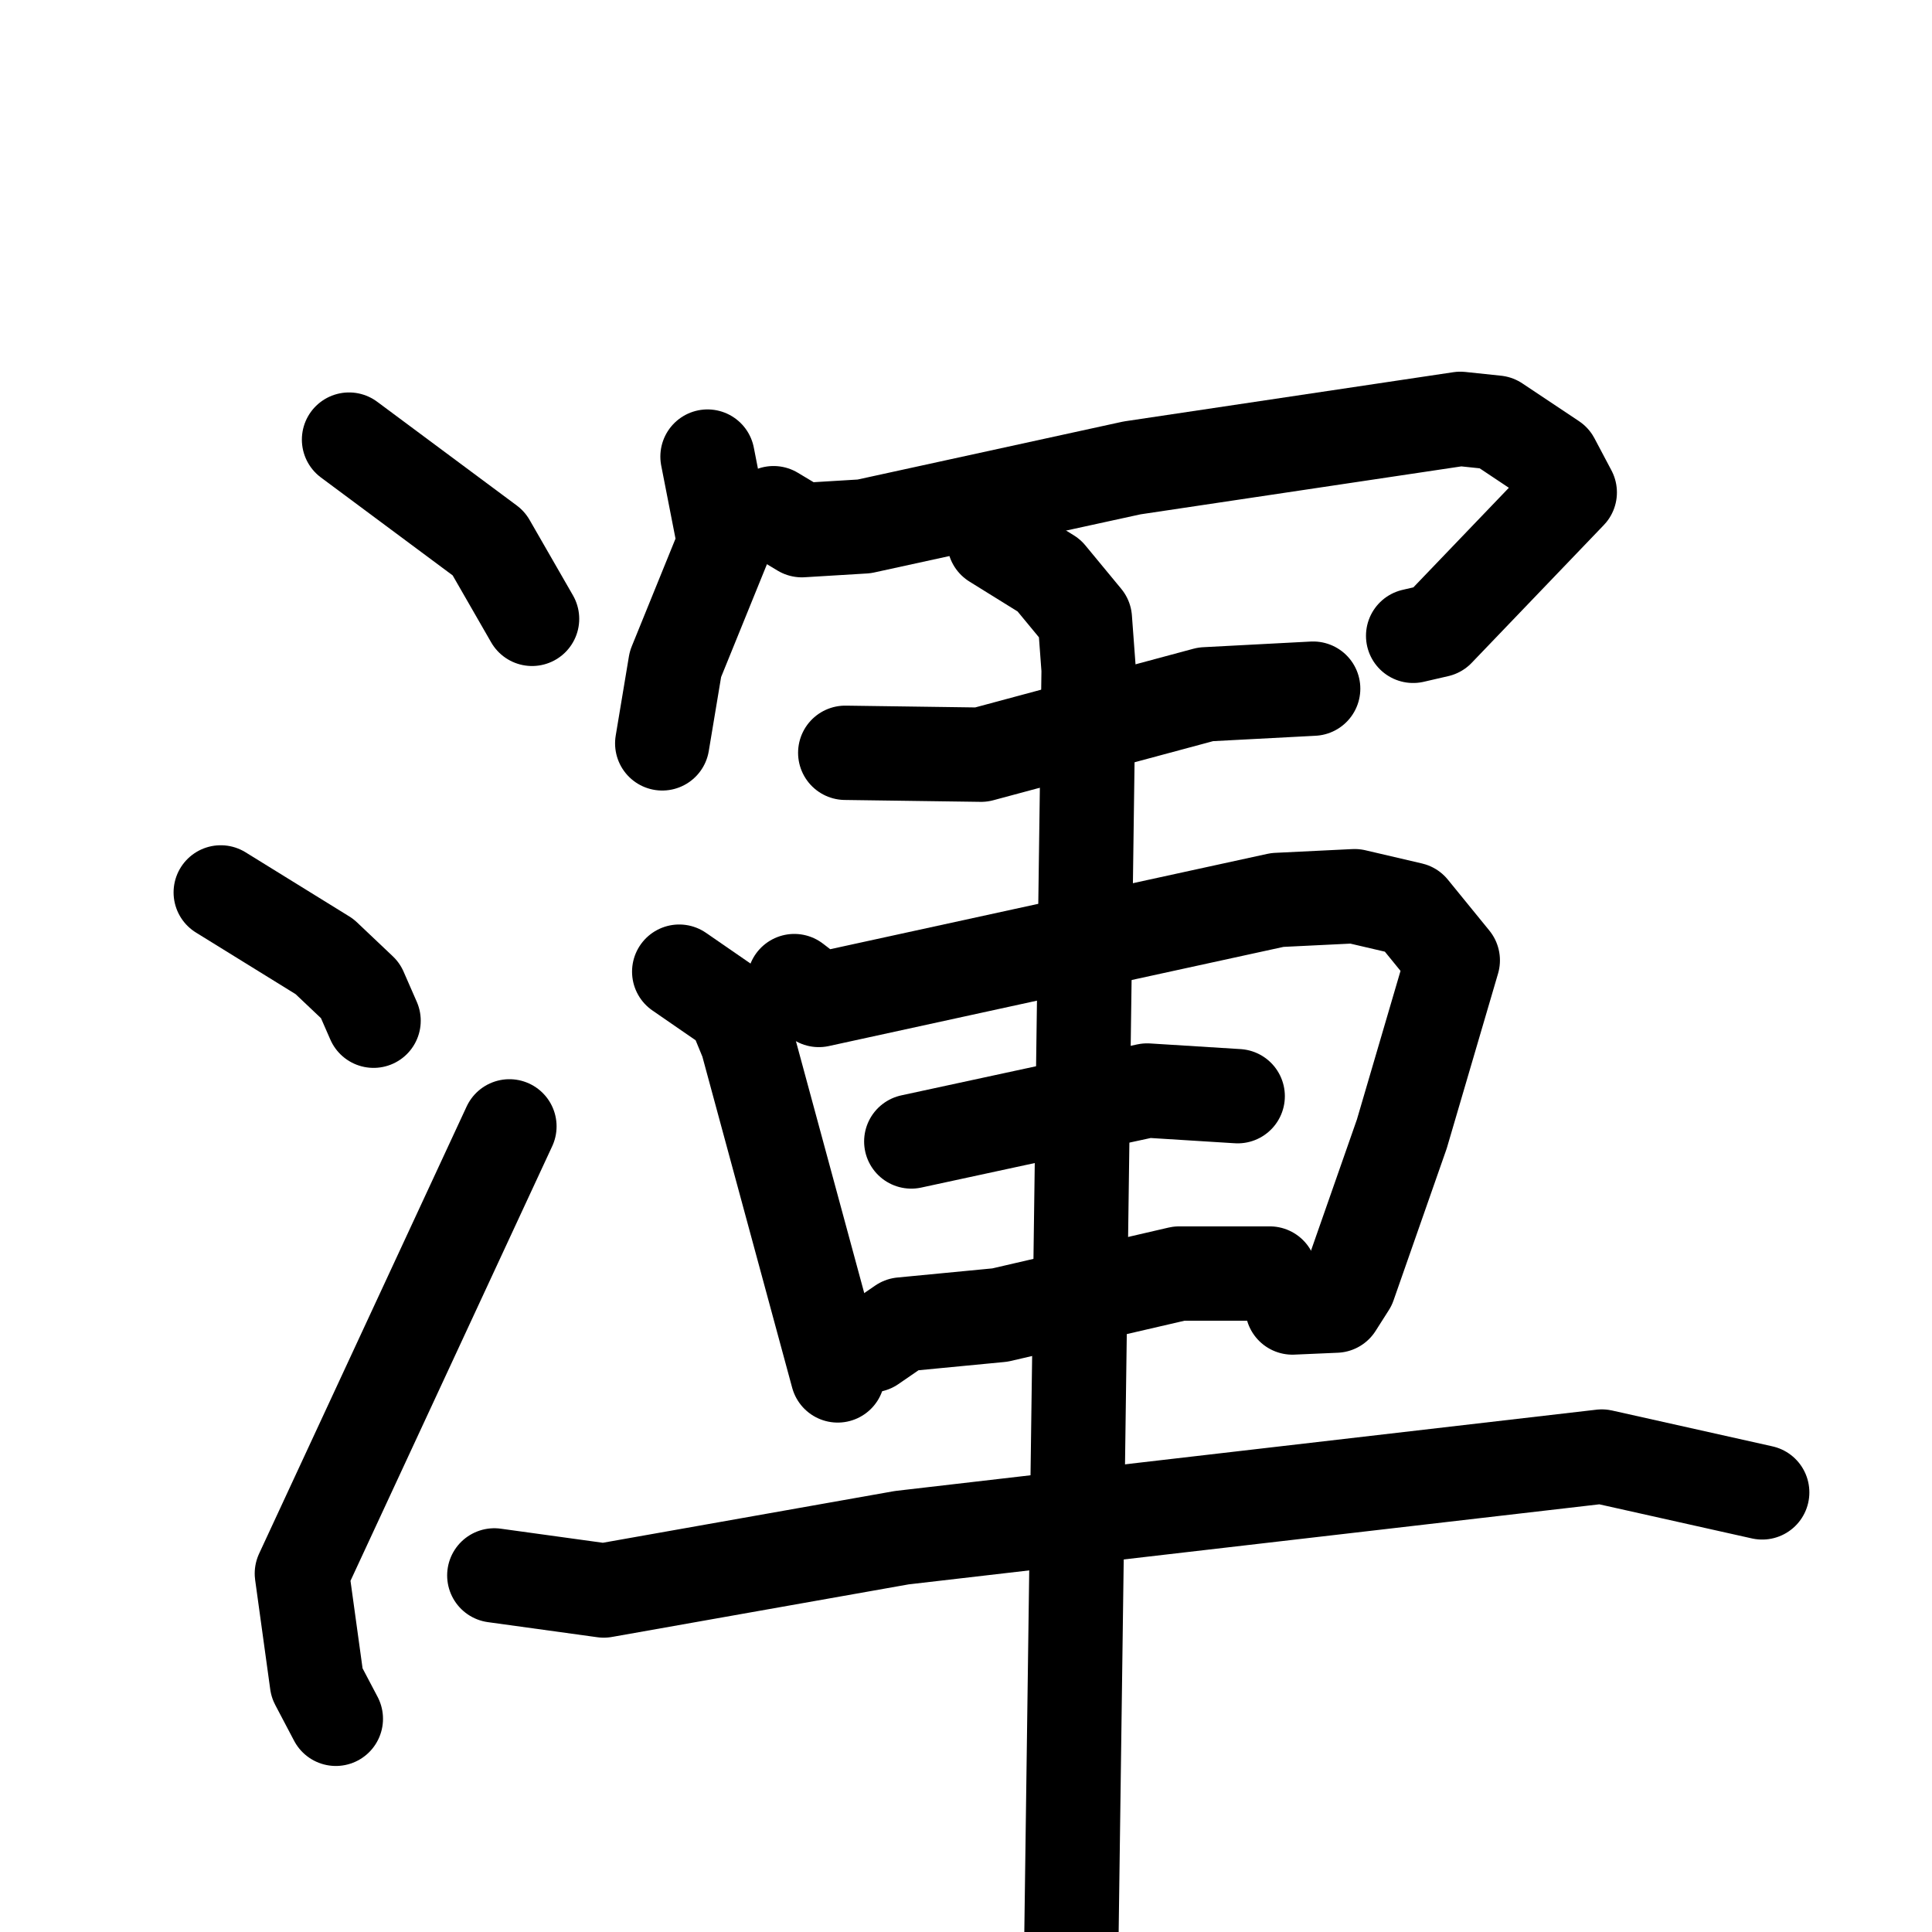 <svg xmlns="http://www.w3.org/2000/svg" viewBox="0 0 1024 1024">
  <g style="fill:none;stroke:#000000;stroke-width:50;stroke-linecap:round;stroke-linejoin:round;" transform="scale(1, 1) translate(0, 0)">
    <path d="M 185.0,233.0 L 259.0,288.0 L 282.0,328.0"/>
    <path d="M 117.0,473.0 L 172.0,507.0 L 191.0,525.0 L 198.0,541.0"/>
    <path d="M 178.0,911.0 L 168.0,892.0 L 160.0,834.0 L 270.0,597.0"/>
    <path d="M 375.0,242.0 L 384.0,288.0 L 358.0,352.0 L 351.0,394.0"/>
    <path d="M 410.0,272.0 L 425.0,281.0 L 458.0,279.0 L 600.0,248.0 L 774.0,222.0 L 793.0,224.0 L 823.0,244.0 L 832.0,261.0 L 762.0,334.0 L 749.0,337.0"/>
    <path d="M 448.0,399.0 L 520.0,400.0 L 639.0,368.0 L 696.0,365.0"/>
    <path d="M 360.0,515.0 L 389.0,535.0 L 396.0,552.0 L 444.0,729.0"/>
    <path d="M 421.0,520.0 L 434.0,530.0 L 677.0,477.0 L 718.0,475.0 L 748.0,482.0 L 770.0,509.0 L 743.0,601.0 L 715.0,681.0 L 708.0,692.0 L 685.0,693.0"/>
    <path d="M 483.0,605.0 L 608.0,578.0 L 656.0,581.0"/>
    <path d="M 462.0,713.0 L 478.0,702.0 L 530.0,697.0 L 625.0,675.0 L 673.0,675.0"/>
    <path d="M 262.0,835.0 L 320.0,843.0 L 478.0,815.0 L 849.0,772.0 L 934.0,791.0"/>
    <path d="M 527.0,287.0 L 556.0,305.0 L 575.0,328.0 L 577.0,355.0 L 567.0,1091.0"/>
  </g>
</svg>
